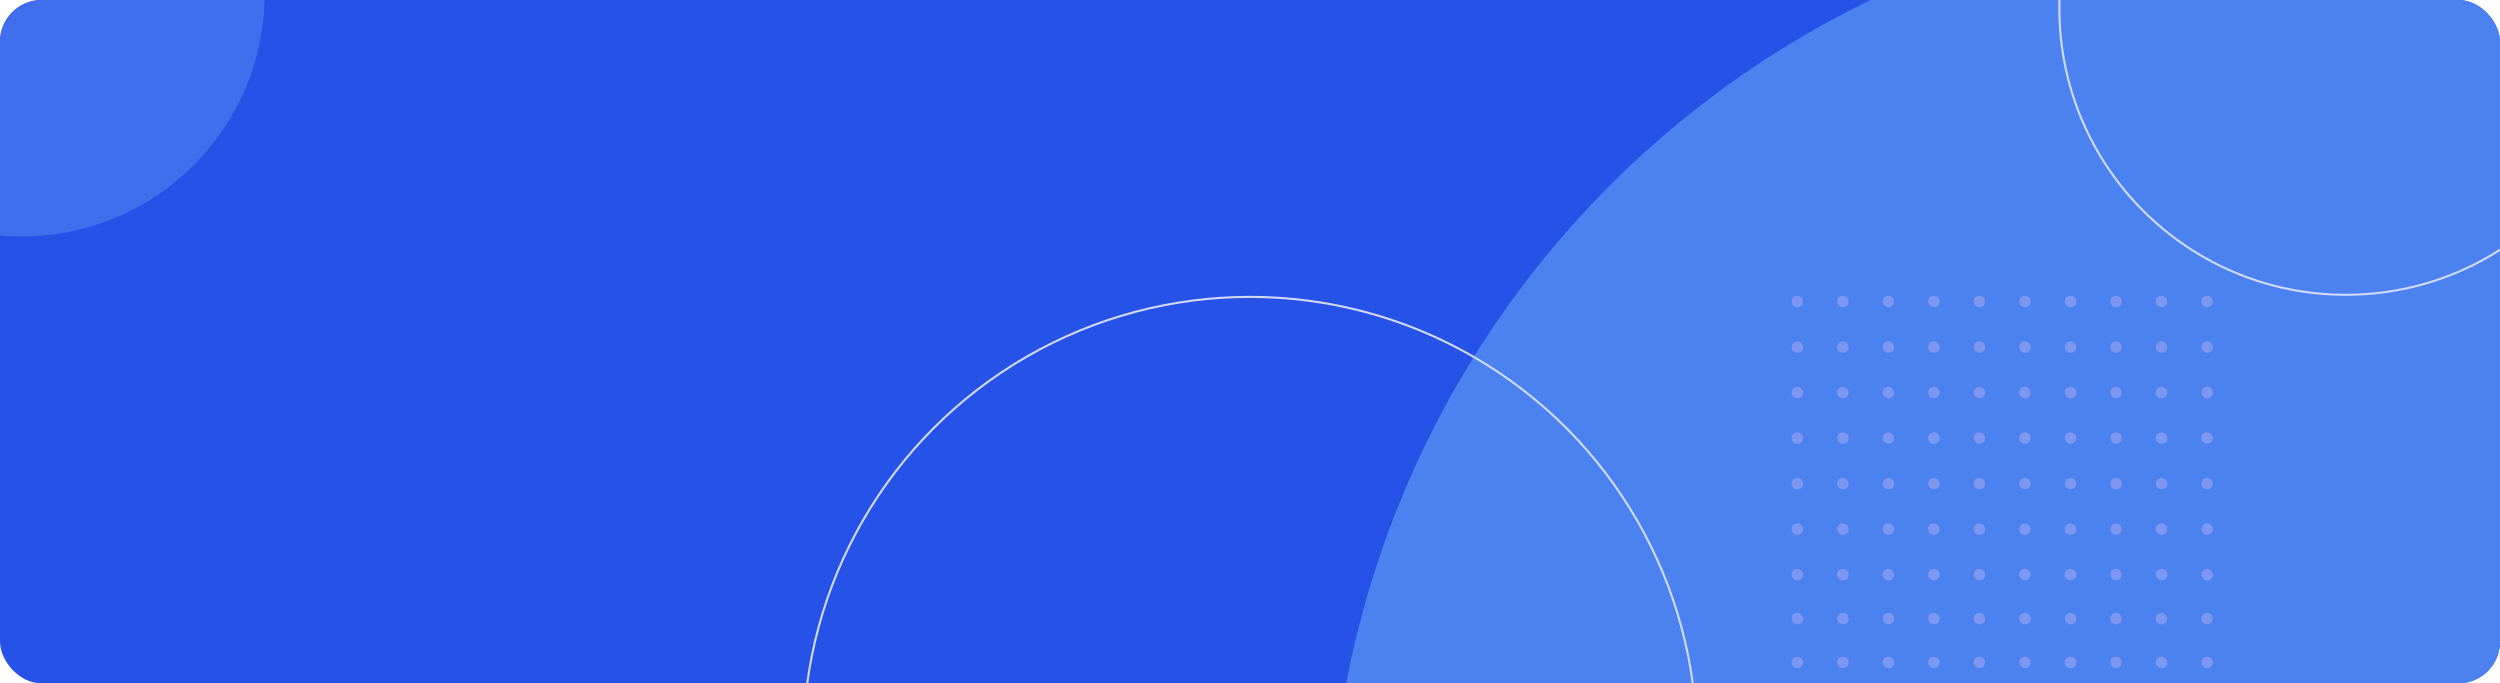 <svg width="1200" height="328" viewBox="0 0 1200 328" fill="none" xmlns="http://www.w3.org/2000/svg">
<g clip-path="url(#clip0_103_5404)">
<rect width="1200" height="328" rx="20" fill="#2752E7"/>
<circle cx="1098.5" cy="414.5" r="460.5" fill="#4B82EF"/>
<circle cx="10.5" cy="-3" r="116.5" fill="#406EEC"/>
<circle cx="600" cy="357" r="214.5" stroke="#D0DBFF"/>
<circle cx="1126" cy="4" r="137.5" stroke="#D0DBFF"/>
<rect x="860" y="142" width="5.463" height="5.463" rx="2.587" fill="#7D97F1"/>
<rect x="881.852" y="142" width="5.463" height="5.463" rx="2.587" fill="#7D97F1"/>
<rect x="903.702" y="142" width="5.463" height="5.463" rx="2.587" fill="#7D97F1"/>
<rect x="925.552" y="142" width="5.463" height="5.463" rx="2.587" fill="#7D97F1"/>
<rect x="947.402" y="142" width="5.463" height="5.463" rx="2.587" fill="#7D97F1"/>
<rect x="969.254" y="142" width="5.463" height="5.463" rx="2.587" fill="#7D97F1"/>
<rect x="991.105" y="142" width="5.463" height="5.463" rx="2.587" fill="#7D97F1"/>
<rect x="1012.96" y="142" width="5.463" height="5.463" rx="2.587" fill="#7D97F1"/>
<rect x="1034.81" y="142" width="5.463" height="5.463" rx="2.587" fill="#7D97F1"/>
<rect x="1056.66" y="142" width="5.463" height="5.463" rx="2.587" fill="#7D97F1"/>
<rect x="860" y="163.851" width="5.463" height="5.463" rx="2.587" fill="#7D97F1"/>
<rect x="881.852" y="163.851" width="5.463" height="5.463" rx="2.587" fill="#7D97F1"/>
<rect x="903.702" y="163.851" width="5.463" height="5.463" rx="2.587" fill="#7D97F1"/>
<rect x="925.552" y="163.851" width="5.463" height="5.463" rx="2.587" fill="#7D97F1"/>
<rect x="947.402" y="163.851" width="5.463" height="5.463" rx="2.587" fill="#7D97F1"/>
<rect x="969.254" y="163.851" width="5.463" height="5.463" rx="2.587" fill="#7D97F1"/>
<rect x="991.105" y="163.851" width="5.463" height="5.463" rx="2.587" fill="#7D97F1"/>
<rect x="1012.96" y="163.851" width="5.463" height="5.463" rx="2.587" fill="#7D97F1"/>
<rect x="1034.81" y="163.851" width="5.463" height="5.463" rx="2.587" fill="#7D97F1"/>
<rect x="1056.66" y="163.851" width="5.463" height="5.463" rx="2.587" fill="#7D97F1"/>
<rect x="860" y="185.701" width="5.463" height="5.463" rx="2.587" fill="#7D97F1"/>
<rect x="881.852" y="185.701" width="5.463" height="5.463" rx="2.587" fill="#7D97F1"/>
<rect x="903.702" y="185.701" width="5.463" height="5.463" rx="2.587" fill="#7D97F1"/>
<rect x="925.552" y="185.701" width="5.463" height="5.463" rx="2.587" fill="#7D97F1"/>
<rect x="947.402" y="185.701" width="5.463" height="5.463" rx="2.587" fill="#7D97F1"/>
<rect x="969.254" y="185.701" width="5.463" height="5.463" rx="2.587" fill="#7D97F1"/>
<rect x="991.105" y="185.701" width="5.463" height="5.463" rx="2.587" fill="#7D97F1"/>
<rect x="1012.96" y="185.701" width="5.463" height="5.463" rx="2.587" fill="#7D97F1"/>
<rect x="1034.81" y="185.701" width="5.463" height="5.463" rx="2.587" fill="#7D97F1"/>
<rect x="1056.66" y="185.701" width="5.463" height="5.463" rx="2.587" fill="#7D97F1"/>
<rect x="860" y="207.553" width="5.463" height="5.463" rx="2.587" fill="#7D97F1"/>
<rect x="881.852" y="207.553" width="5.463" height="5.463" rx="2.587" fill="#7D97F1"/>
<rect x="903.702" y="207.553" width="5.463" height="5.463" rx="2.587" fill="#7D97F1"/>
<rect x="925.552" y="207.553" width="5.463" height="5.463" rx="2.587" fill="#7D97F1"/>
<rect x="947.402" y="207.553" width="5.463" height="5.463" rx="2.587" fill="#7D97F1"/>
<rect x="969.254" y="207.553" width="5.463" height="5.463" rx="2.587" fill="#7D97F1"/>
<rect x="991.105" y="207.553" width="5.463" height="5.463" rx="2.587" fill="#7D97F1"/>
<rect x="1012.96" y="207.553" width="5.463" height="5.463" rx="2.587" fill="#7D97F1"/>
<rect x="1034.81" y="207.553" width="5.463" height="5.463" rx="2.587" fill="#7D97F1"/>
<rect x="1056.66" y="207.553" width="5.463" height="5.463" rx="2.587" fill="#7D97F1"/>
<rect x="860" y="229.403" width="5.463" height="5.463" rx="2.587" fill="#7D97F1"/>
<rect x="881.852" y="229.403" width="5.463" height="5.463" rx="2.587" fill="#7D97F1"/>
<rect x="903.702" y="229.403" width="5.463" height="5.463" rx="2.587" fill="#7D97F1"/>
<rect x="925.552" y="229.403" width="5.463" height="5.463" rx="2.587" fill="#7D97F1"/>
<rect x="947.402" y="229.403" width="5.463" height="5.463" rx="2.587" fill="#7D97F1"/>
<rect x="969.254" y="229.403" width="5.463" height="5.463" rx="2.587" fill="#7D97F1"/>
<rect x="991.105" y="229.403" width="5.463" height="5.463" rx="2.587" fill="#7D97F1"/>
<rect x="1012.96" y="229.403" width="5.463" height="5.463" rx="2.587" fill="#7D97F1"/>
<rect x="1034.81" y="229.403" width="5.463" height="5.463" rx="2.587" fill="#7D97F1"/>
<rect x="1056.66" y="229.403" width="5.463" height="5.463" rx="2.587" fill="#7D97F1"/>
<rect x="860" y="251.254" width="5.463" height="5.463" rx="2.587" fill="#7D97F1"/>
<rect x="881.852" y="251.254" width="5.463" height="5.463" rx="2.587" fill="#7D97F1"/>
<rect x="903.702" y="251.254" width="5.463" height="5.463" rx="2.587" fill="#7D97F1"/>
<rect x="925.552" y="251.254" width="5.463" height="5.463" rx="2.587" fill="#7D97F1"/>
<rect x="947.402" y="251.254" width="5.463" height="5.463" rx="2.587" fill="#7D97F1"/>
<rect x="969.254" y="251.254" width="5.463" height="5.463" rx="2.587" fill="#7D97F1"/>
<rect x="991.105" y="251.254" width="5.463" height="5.463" rx="2.587" fill="#7D97F1"/>
<rect x="1012.96" y="251.254" width="5.463" height="5.463" rx="2.587" fill="#7D97F1"/>
<rect x="1034.81" y="251.254" width="5.463" height="5.463" rx="2.587" fill="#7D97F1"/>
<rect x="1056.66" y="251.254" width="5.463" height="5.463" rx="2.587" fill="#7D97F1"/>
<rect x="860" y="273.104" width="5.463" height="5.463" rx="2.587" fill="#7D97F1"/>
<rect x="860" y="294.179" width="5.463" height="5.463" rx="2.587" fill="#7D97F1"/>
<rect x="860" y="315.252" width="5.463" height="5.463" rx="2.587" fill="#7D97F1"/>
<rect x="881.852" y="273.104" width="5.463" height="5.463" rx="2.587" fill="#7D97F1"/>
<rect x="881.852" y="294.179" width="5.463" height="5.463" rx="2.587" fill="#7D97F1"/>
<rect x="881.852" y="315.252" width="5.463" height="5.463" rx="2.587" fill="#7D97F1"/>
<rect x="903.702" y="273.104" width="5.463" height="5.463" rx="2.587" fill="#7D97F1"/>
<rect x="903.702" y="294.179" width="5.463" height="5.463" rx="2.587" fill="#7D97F1"/>
<rect x="903.702" y="315.252" width="5.463" height="5.463" rx="2.587" fill="#7D97F1"/>
<rect x="925.552" y="273.104" width="5.463" height="5.463" rx="2.587" fill="#7D97F1"/>
<rect x="925.552" y="294.179" width="5.463" height="5.463" rx="2.587" fill="#7D97F1"/>
<rect x="925.552" y="315.252" width="5.463" height="5.463" rx="2.587" fill="#7D97F1"/>
<rect x="947.402" y="273.104" width="5.463" height="5.463" rx="2.587" fill="#7D97F1"/>
<rect x="947.402" y="294.179" width="5.463" height="5.463" rx="2.587" fill="#7D97F1"/>
<rect x="947.402" y="315.252" width="5.463" height="5.463" rx="2.587" fill="#7D97F1"/>
<rect x="969.254" y="273.104" width="5.463" height="5.463" rx="2.587" fill="#7D97F1"/>
<rect x="969.254" y="294.179" width="5.463" height="5.463" rx="2.587" fill="#7D97F1"/>
<rect x="969.254" y="315.252" width="5.463" height="5.463" rx="2.587" fill="#7D97F1"/>
<rect x="991.105" y="273.104" width="5.463" height="5.463" rx="2.587" fill="#7D97F1"/>
<rect x="991.105" y="294.179" width="5.463" height="5.463" rx="2.587" fill="#7D97F1"/>
<rect x="991.105" y="315.252" width="5.463" height="5.463" rx="2.587" fill="#7D97F1"/>
<rect x="1012.96" y="273.104" width="5.463" height="5.463" rx="2.587" fill="#7D97F1"/>
<rect x="1012.96" y="294.179" width="5.463" height="5.463" rx="2.587" fill="#7D97F1"/>
<rect x="1012.96" y="315.252" width="5.463" height="5.463" rx="2.587" fill="#7D97F1"/>
<rect x="1034.81" y="273.104" width="5.463" height="5.463" rx="2.587" fill="#7D97F1"/>
<rect x="1034.81" y="294.179" width="5.463" height="5.463" rx="2.587" fill="#7D97F1"/>
<rect x="1034.81" y="315.252" width="5.463" height="5.463" rx="2.587" fill="#7D97F1"/>
<rect x="1056.66" y="273.104" width="5.463" height="5.463" rx="2.587" fill="#7D97F1"/>
<rect x="1056.66" y="294.179" width="5.463" height="5.463" rx="2.587" fill="#7D97F1"/>
<rect x="1056.66" y="315.252" width="5.463" height="5.463" rx="2.587" fill="#7D97F1"/>

<a href="https://www.figma.com/proto/kAtsYkOiIDeKBpN8wyb4AE/P3-wallet?page-id=352%3A26530&#38;node-id=585%3A46988&#38;viewport=1425%2C252%2C0.51&#38;scaling=min-zoom">
<rect fill="black" fill-opacity="0" y="1.4" width="445.212" height="49.2"/>
</a>
<a href="https://www.figma.com/proto/kAtsYkOiIDeKBpN8wyb4AE/P3-wallet?page-id=352%3A26530&#38;node-id=585%3A46988&#38;viewport=1425%2C252%2C0.51&#38;scaling=min-zoom">
<rect fill="black" fill-opacity="0" y="53.4" width="468.063" height="49.2"/>
</a>
<a href="https://www.figma.com/proto/kAtsYkOiIDeKBpN8wyb4AE/P3-wallet?page-id=352%3A26530&#38;node-id=585%3A46988&#38;viewport=1425%2C252%2C0.51&#38;scaling=min-zoom">
<rect fill="black" fill-opacity="0" y="105.4" width="96.272" height="49.2"/>
</a> 

</g>
<defs>
<clipPath id="clip0_103_5404">
<rect width="1200" height="328" rx="20" fill="white"/>
</clipPath>
</defs>
</svg>

